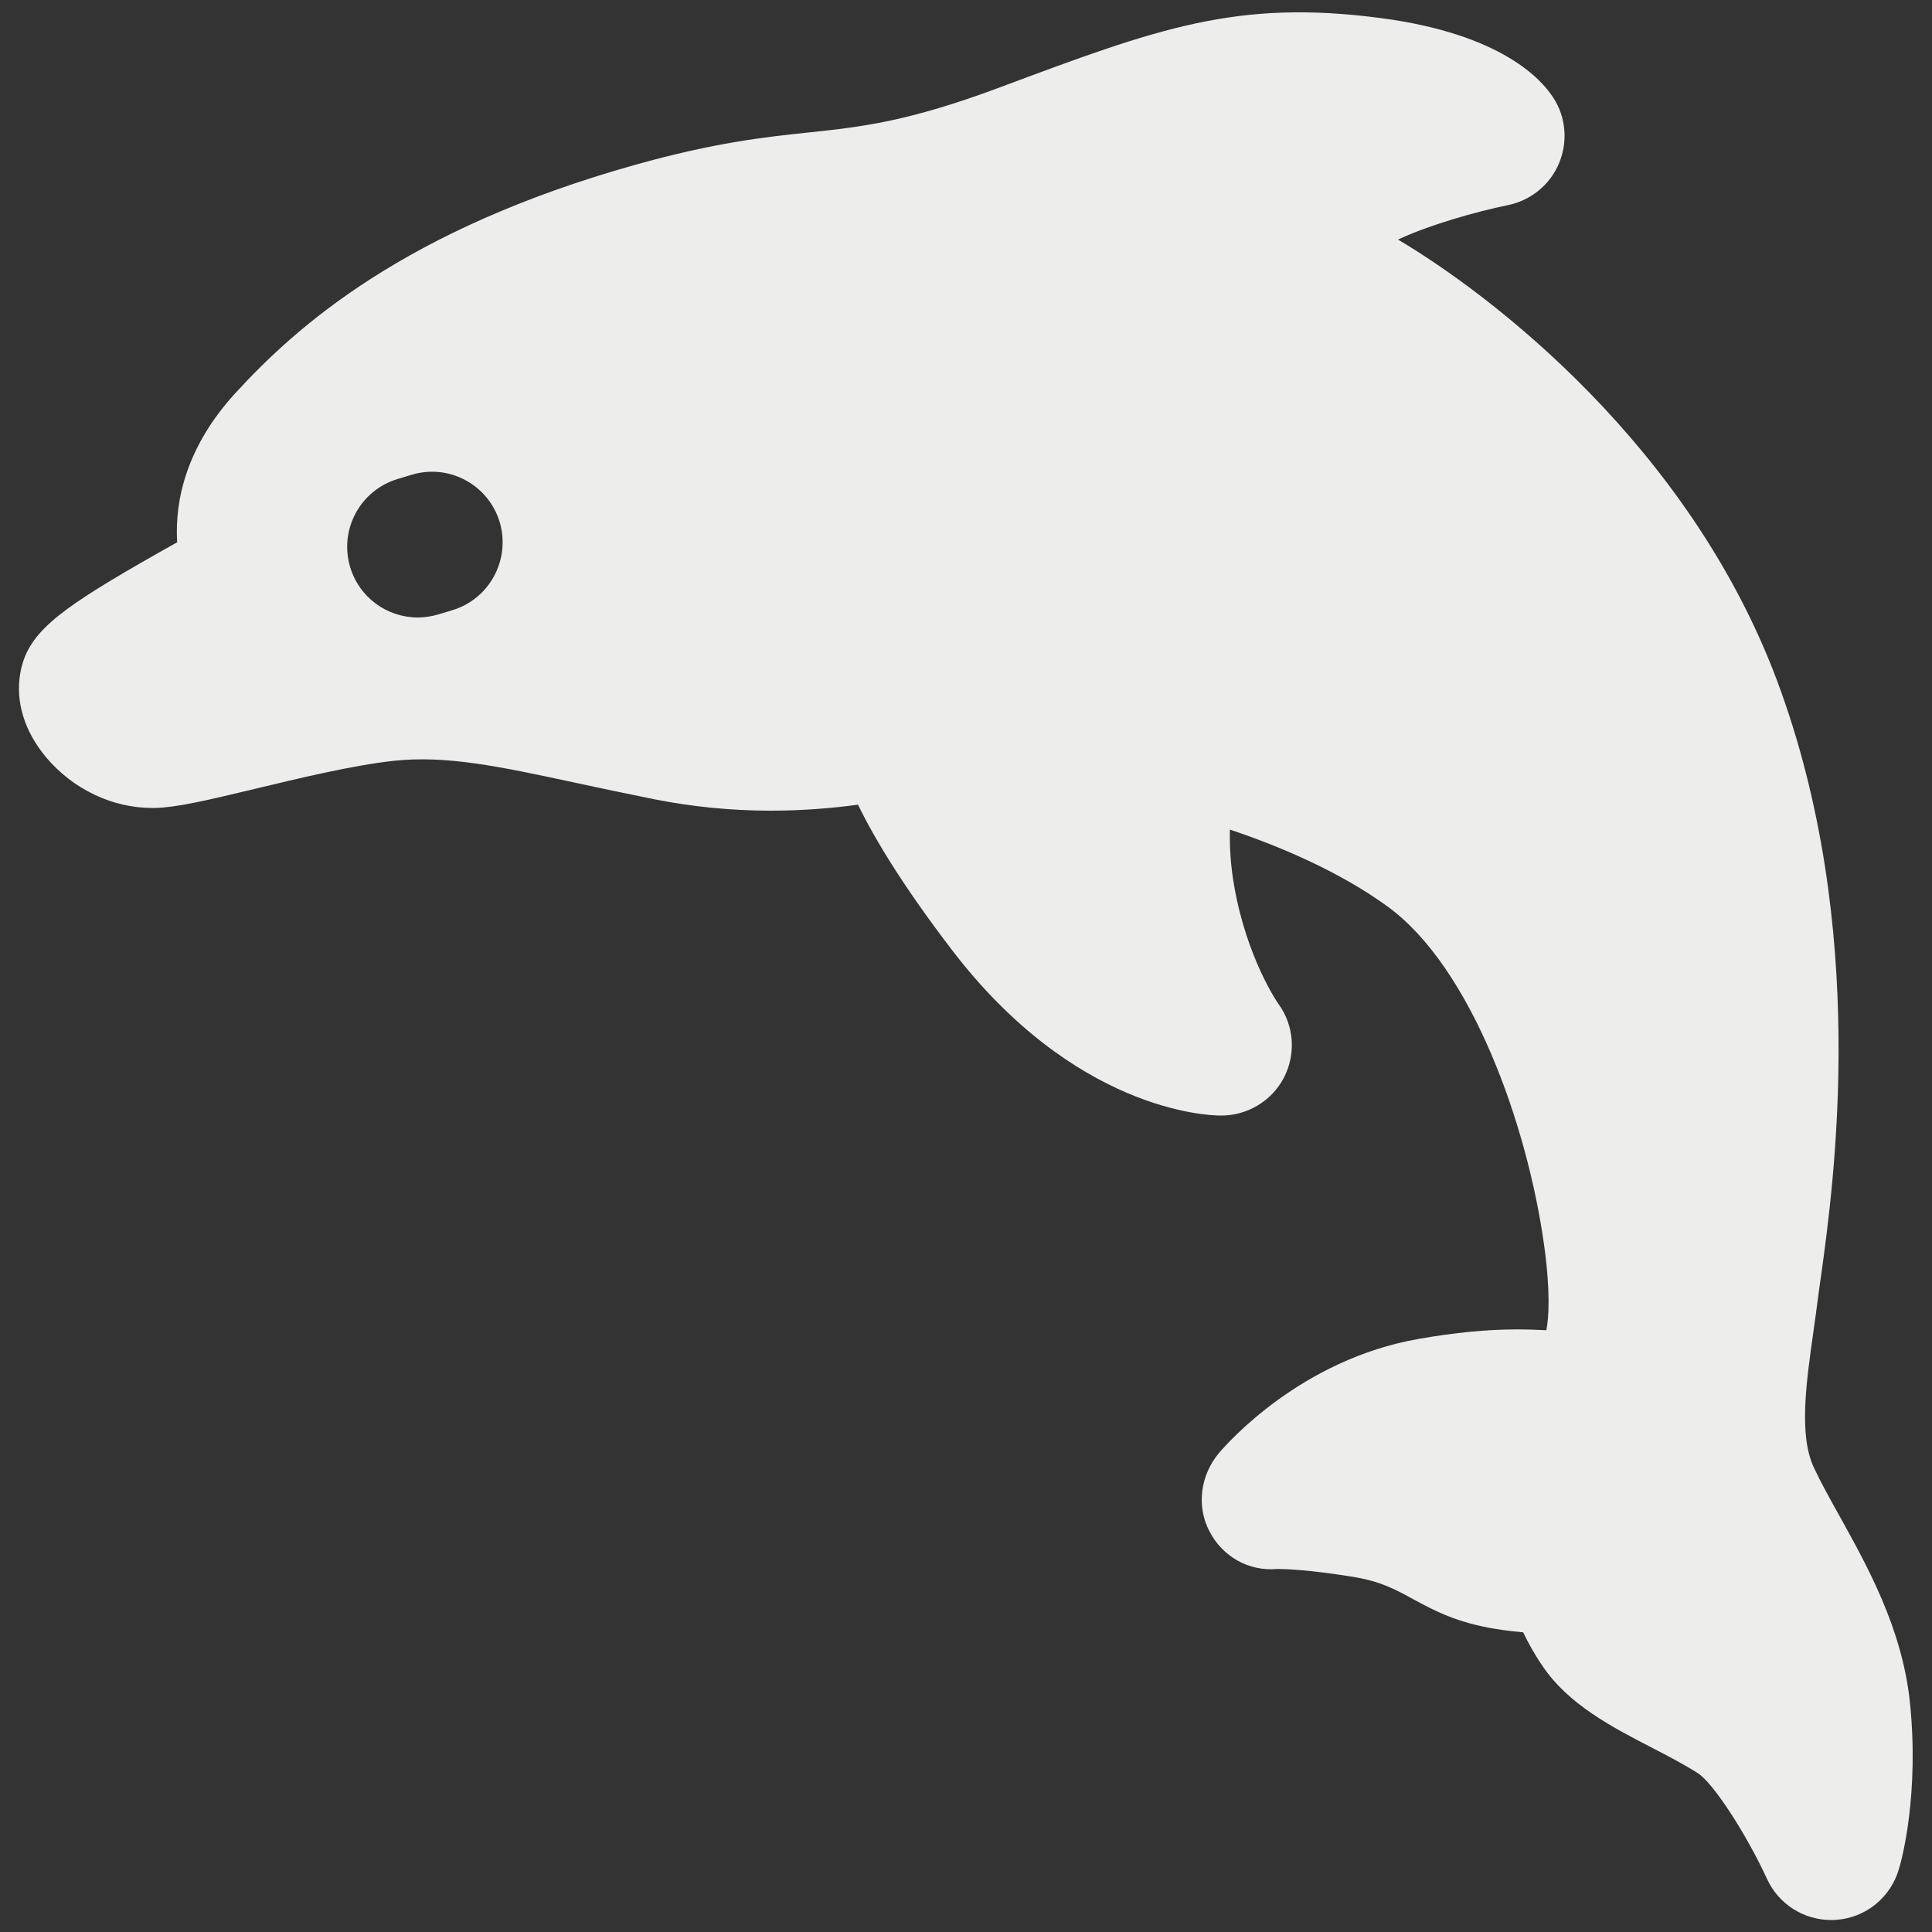 <svg xmlns="http://www.w3.org/2000/svg" xmlns:xlink="http://www.w3.org/1999/xlink" version="1.1" x="0px" y="0px" viewBox="0 0 1000 1000" enable-background="new 0 0 1000 1000" xml:space="preserve">
<rect x="0" y="0" width="1000" height="1000" fill="#333333" stroke="none"/>
<g><path d="M988.5,880.5c-4.1-37.9-22-69.9-36.3-95.7c-5.1-9.1-9.8-17.6-13.4-25.3c-7.8-16.8-3.9-43.9-0.2-70.1c0.8-5.9,1.7-11.9,2.4-17.7c0.4-2.8,0.8-6.2,1.4-10.1c6.9-49.6,25.2-181.4-22.6-309.3C874.3,230.8,771.9,152.6,723.6,124c15.9-7.5,40.9-14.6,56.8-17.8c11.8-2.4,21.8-10.4,26.5-21.6c4.7-11.1,3.7-23.9-2.9-34c-6.2-9.7-27.2-33-89-41.2c-74.9-9.9-115.5,5.2-197.4,35.8c-48,17.9-71.4,20.4-98.4,23.3c-23,2.4-49,5.2-90.4,16.8c-119.1,33.4-175.2,83.5-207,118.2c-24.8,27.1-31.5,54.8-30.1,77.2c-5.9,3.3-12.4,6.9-18.9,10.7c-43.7,25.2-58.8,36.9-62.3,57c-2.6,14.8,2.2,30.2,13.3,43.5c13.8,16.5,34.3,26.3,54.9,26.3l1.6,0c11.3-0.3,26.2-3.8,51.7-9.9c22.5-5.4,50.5-12.2,71.8-14.5c27-2.9,54,2.7,94.7,11.5c12.1,2.6,25.7,5.5,40.7,8.5c19.3,3.8,39.4,5.8,59.7,5.8c17.3,0,32.7-1.4,45.2-3.1c9.1,18.7,24.1,43.1,48.4,74.9c63.3,83,131.6,86,139.2,86c13.7,0.2,26.6-7.5,32.9-19.7c6.3-12.3,5.2-27-2.9-38.1c-0.2-0.2-16.4-23.6-22.9-61.1c-1.9-10.7-2.4-20.5-2.2-29.1c24.9,8.3,56.3,21.4,81.6,39.8c43.5,31.6,72.5,113.3,81.1,175.8c3.3,24.2,2.3,37.3,1.1,43.5c-0.2,0-0.5,0-0.7,0c-3.9-0.2-8.7-0.4-14.6-0.4c-15.3,0-31.9,1.6-50.7,4.9c-61.1,10.6-99.2,54.1-103.4,59c-9.6,11.4-11.9,27.4-5,40.6c6.8,13.1,20.3,20.8,35,19.5l0.7,0c3.2,0,15.4,0.3,38.8,4.1c14,2.3,21.4,6.3,30.7,11.4c8,4.3,17,9.2,29,12.5c9.4,2.6,19.2,4,28.2,4.8c2.6,5.4,5.8,11.3,10,17.4c13.4,19.9,35.7,31.5,57.2,42.6c8.5,4.4,16.5,8.6,23.2,12.9c7.9,5,24.9,31.1,35.8,54.7c6,13.1,19,21.3,33.2,21.3c0.9,0,1.8,0,2.7-0.1c15.3-1.1,28.2-11.7,32.4-26.4C984.2,963.3,993.6,928.7,988.5,880.5z M233.9,315.9l-7.3,2.2c-3.5,1-7,1.5-10.4,1.5c-15.8,0-30.3-10.3-35-26.2c-5.7-19.4,5.3-39.7,24.7-45.5l7.3-2.2c19.4-5.8,39.7,5.3,45.5,24.7C264.3,289.8,253.3,310.2,233.9,315.9z" fill="#ededec"/><g/><g/><g/><g/><g/><g/><g/><g/><g/><g/><g/><g/><g/><g/><g/></g>
</svg>